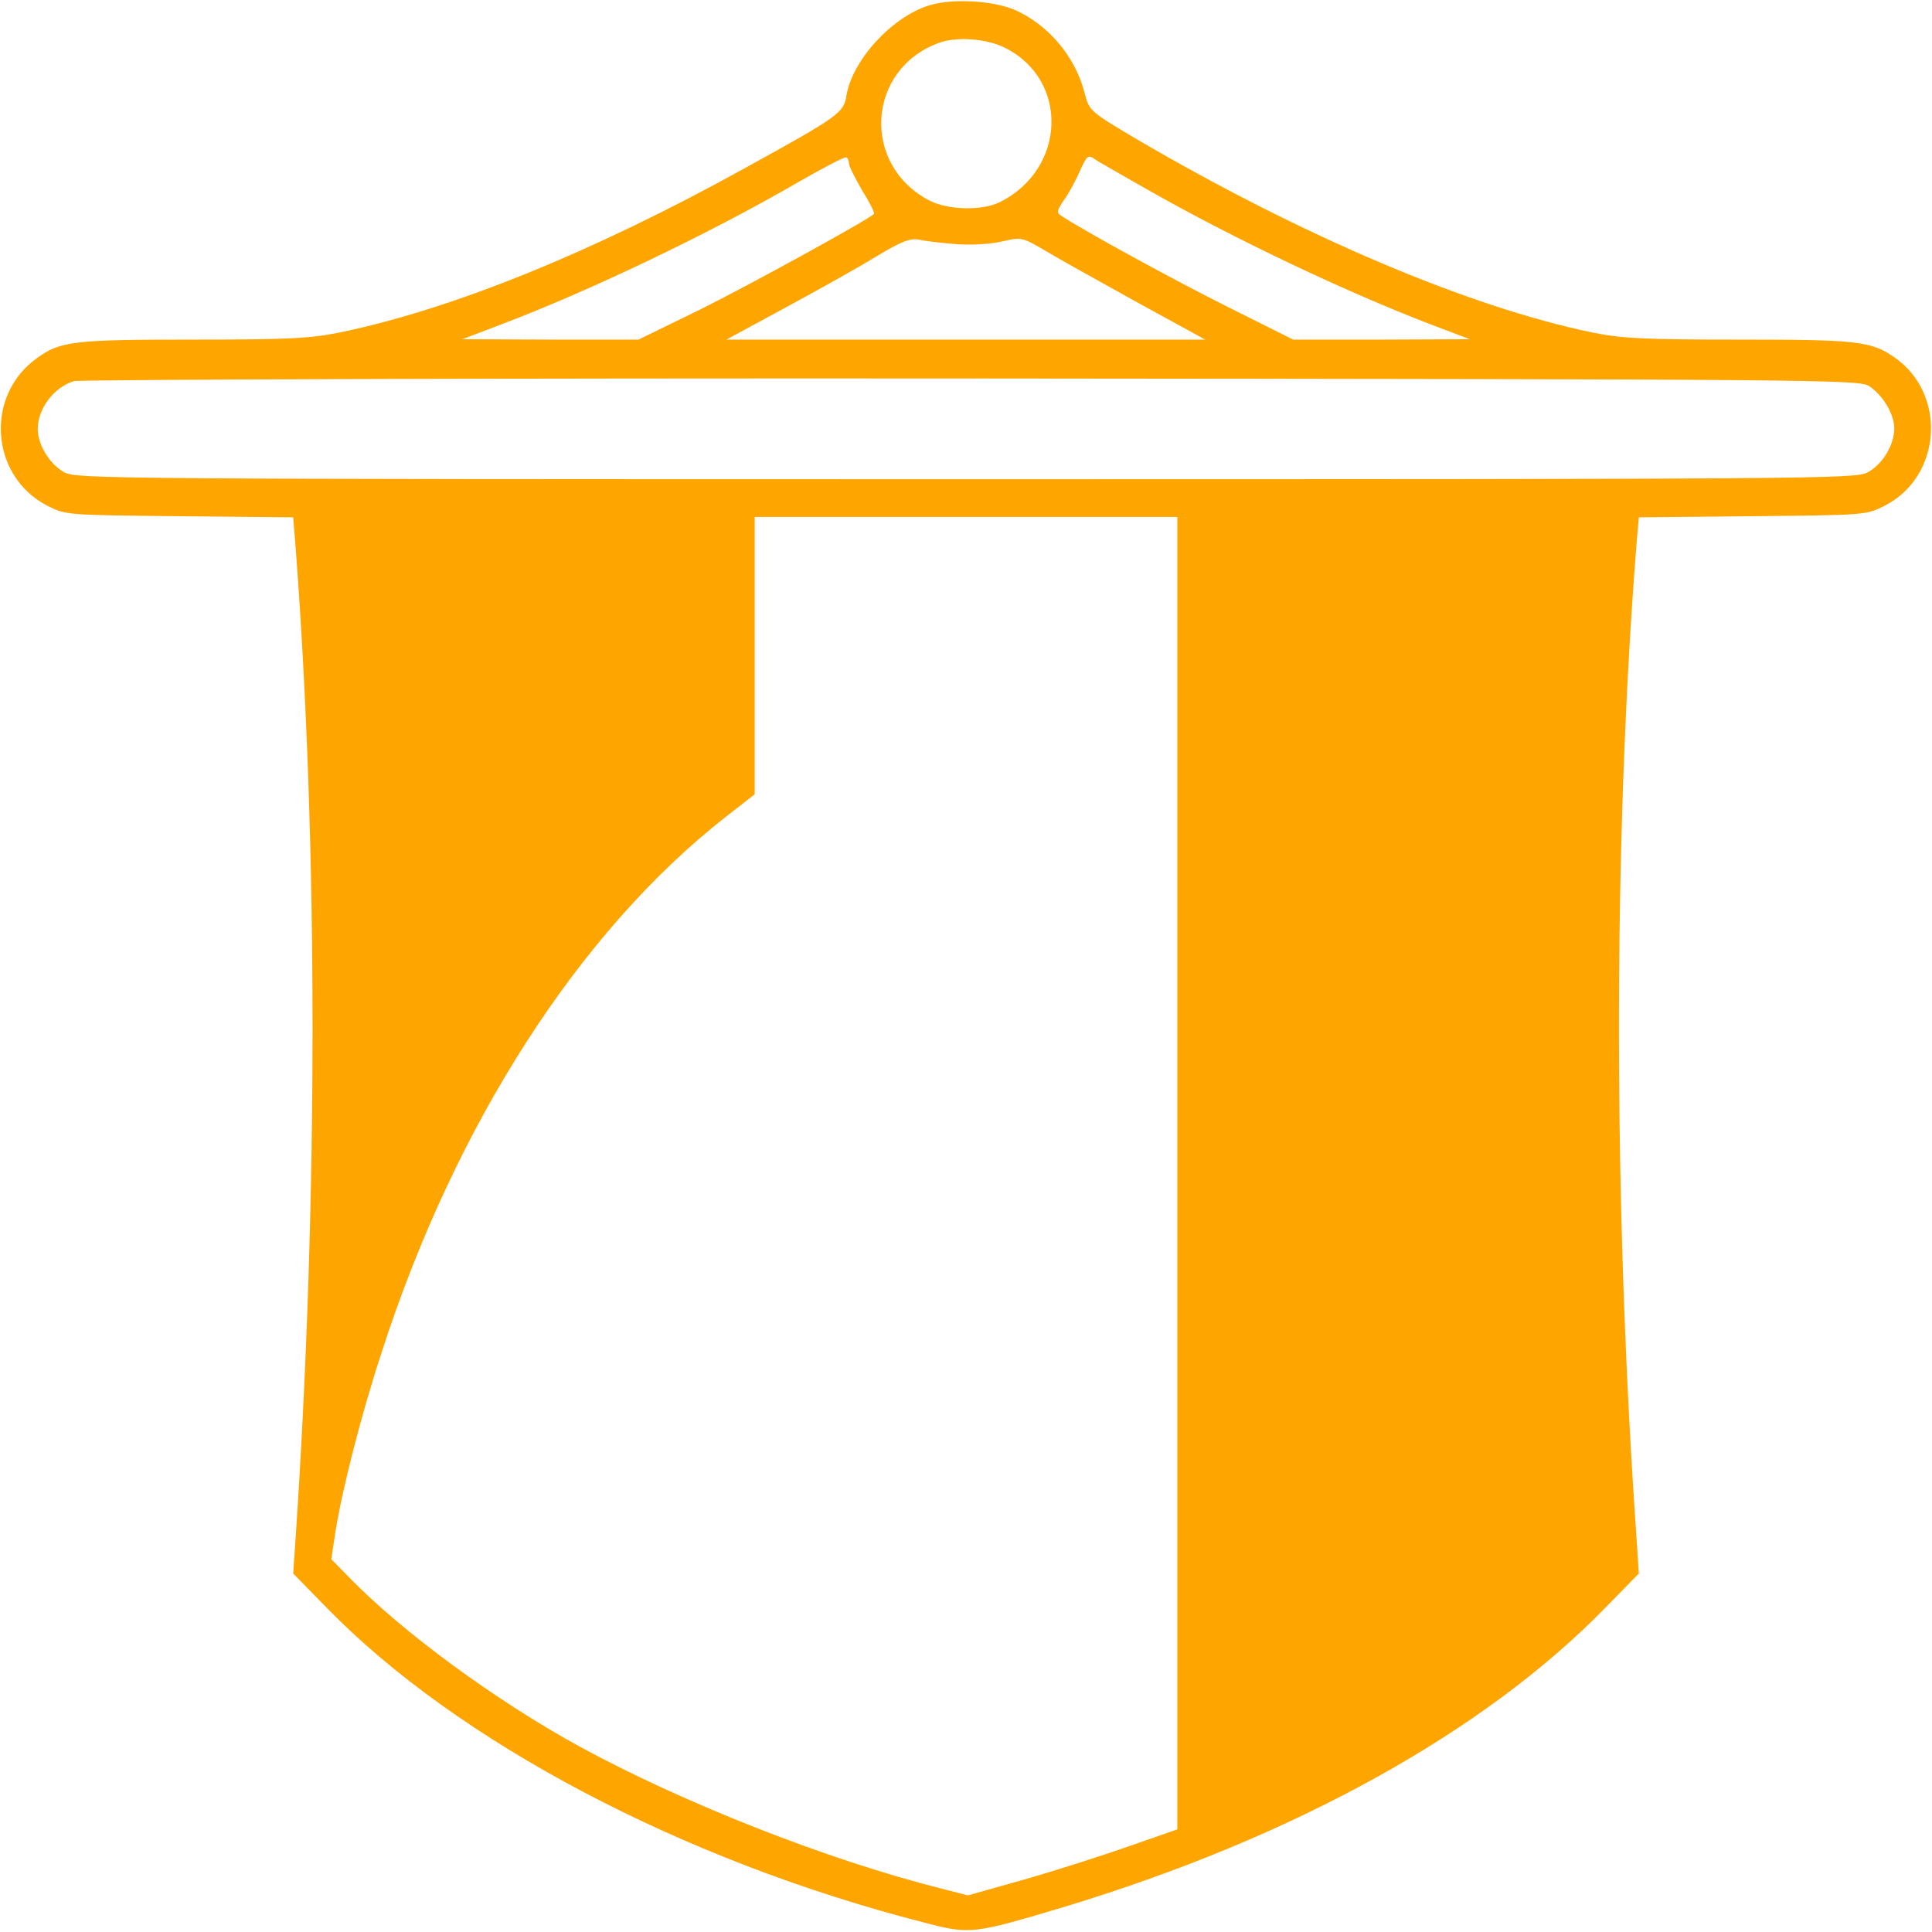 <?xml version="1.0" standalone="no"?>
<!DOCTYPE svg PUBLIC "-//W3C//DTD SVG 20010904//EN"
 "http://www.w3.org/TR/2001/REC-SVG-20010904/DTD/svg10.dtd">
<svg version="1.0" xmlns="http://www.w3.org/2000/svg"
 width="512pt" height="512pt" viewBox="0 0 512 512"
 preserveAspectRatio="xMidYMid meet">

<g transform="translate(0,512) scale(0.1,-0.1)"
fill="orange" stroke="none">
<path d="M2460 5105 c-99 -32 -202 -146 -217 -239 -7 -45 -21 -55 -268 -191
-403 -223 -775 -374 -1074 -436 -80 -16 -135 -19 -390 -19 -316 0 -351 -4
-413 -49 -139 -99 -124 -313 27 -391 49 -25 50 -25 351 -28 l301 -3 7 -87 c59
-786 59 -1723 0 -2609 l-7 -103 89 -91 c346 -355 943 -670 1583 -834 123 -32
129 -31 376 43 606 184 1108 462 1429 791 l89 91 -6 93 c-62 886 -62 1841 -1
2624 l7 82 301 3 c301 3 302 3 351 28 152 78 165 298 24 394 -61 42 -99 46
-410 46 -254 0 -310 3 -390 19 -327 68 -765 254 -1203 510 -127 75 -129 77
-141 122 -24 97 -95 182 -184 222 -59 26 -170 32 -231 12z m206 -113 c167 -86
159 -319 -15 -407 -47 -24 -137 -22 -187 3 -182 94 -168 347 23 418 48 18 129
12 179 -14z m-416 -306 c0 -7 16 -38 35 -71 20 -32 34 -60 31 -62 -16 -16
-331 -189 -462 -254 l-162 -79 -233 0 -234 1 100 38 c238 90 557 243 790 378
66 38 123 68 128 66 4 -2 7 -10 7 -17z m790 -68 c230 -131 532 -274 755 -359
l100 -38 -234 -1 -234 0 -176 88 c-146 73 -383 203 -440 241 -11 7 -10 14 8
40 12 16 31 51 42 76 20 44 22 46 42 32 12 -8 74 -43 137 -79z m-506 -145 c41
-3 90 0 121 7 52 12 53 12 116 -25 35 -21 145 -82 244 -137 l179 -98 -634 0
-635 0 155 84 c85 46 193 106 240 135 68 41 91 50 115 46 17 -4 61 -9 99 -12z
m2419 -376 c37 -24 67 -75 67 -112 0 -44 -31 -96 -71 -117 -32 -17 -127 -18
-2389 -18 -2262 0 -2357 1 -2389 18 -39 21 -71 73 -71 115 0 54 43 111 96 127
16 4 1087 8 2379 7 2247 -2 2352 -3 2378 -20z m-1833 -2086 l0 -1739 -129 -45
c-71 -25 -196 -65 -277 -88 l-149 -42 -70 18 c-302 76 -685 227 -960 377 -221
121 -470 304 -608 446 l-49 50 11 73 c18 112 67 306 122 474 195 605 524 1116
912 1420 l77 60 0 367 0 368 560 0 560 0 0 -1739z" stroke="none"/>
</g>
</svg>
